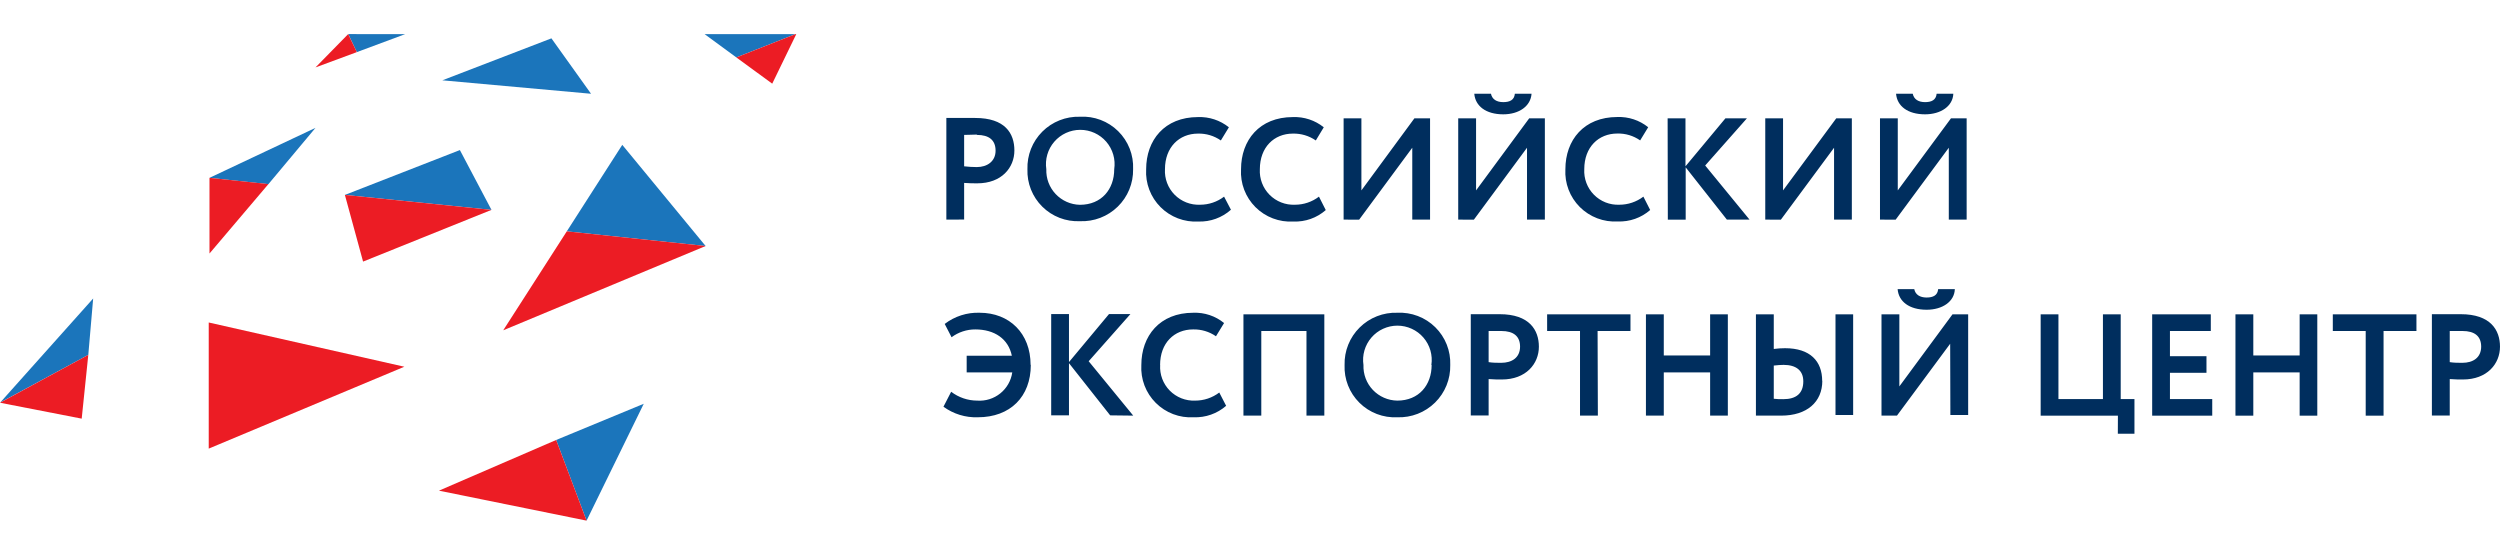 <svg width="220" height="48" viewBox="0 0 220 48" fill="none" xmlns="http://www.w3.org/2000/svg">
<path d="M166.853 8.251C166.944 9.331 167.874 10.061 169.403 10.061C170.805 10.061 171.85 9.331 171.892 8.251H170.424C170.37 8.8 169.977 8.987 169.403 8.987C168.829 8.987 168.424 8.746 168.322 8.251H166.853ZM166.817 19.332L171.494 13.001V19.326H173.065V10.412H171.687L167.004 16.755V10.412H165.439V19.326L166.817 19.332ZM156.715 19.332L161.397 13.001V19.326H162.962V10.412H161.591L156.908 16.755V10.412H155.343V19.326L156.715 19.332ZM146.769 19.332H148.34V14.727L151.965 19.326H153.959L150.056 14.564L153.73 10.412H151.839L148.322 14.636V10.412H146.751L146.769 19.332ZM144.618 17.304C144.009 17.767 143.263 18.018 142.497 18.016C142.084 18.033 141.671 17.963 141.286 17.811C140.901 17.658 140.552 17.427 140.262 17.132C139.971 16.837 139.746 16.485 139.601 16.098C139.455 15.71 139.392 15.297 139.416 14.884C139.416 12.952 140.667 11.751 142.322 11.751C143.04 11.732 143.745 11.944 144.334 12.355L145.041 11.196C144.273 10.579 143.307 10.26 142.322 10.297C139.38 10.297 137.754 12.331 137.754 14.89C137.719 15.503 137.814 16.117 138.033 16.69C138.252 17.264 138.59 17.785 139.025 18.22C139.46 18.654 139.981 18.991 140.556 19.21C141.13 19.429 141.745 19.524 142.358 19.489C143.405 19.53 144.428 19.17 145.216 18.481L144.618 17.304ZM129.737 8.251C129.827 9.331 130.758 10.061 132.286 10.061C133.688 10.061 134.703 9.331 134.776 8.251H133.307C133.259 8.8 132.86 8.987 132.286 8.987C131.712 8.987 131.307 8.746 131.205 8.251H129.737ZM129.7 19.332L134.377 13.001V19.326H135.948V10.412H134.57L129.894 16.755V10.412H128.323V19.326L129.7 19.332ZM119.604 19.332L124.28 13.001V19.326H125.845V10.412H124.468L119.803 16.755V10.412H118.238V19.326L119.604 19.332ZM116.069 17.304C115.462 17.767 114.719 18.018 113.954 18.016C113.541 18.034 113.128 17.965 112.743 17.813C112.357 17.662 112.008 17.431 111.717 17.137C111.426 16.842 111.2 16.49 111.054 16.103C110.907 15.716 110.844 15.303 110.867 14.89C110.867 12.959 112.118 11.757 113.773 11.757C114.493 11.74 115.2 11.951 115.791 12.361L116.492 11.202C115.724 10.584 114.758 10.265 113.773 10.303C110.831 10.303 109.211 12.337 109.211 14.896C109.175 15.509 109.27 16.123 109.488 16.698C109.707 17.272 110.045 17.793 110.48 18.228C110.915 18.662 111.437 19 112.012 19.218C112.587 19.437 113.201 19.531 113.816 19.495C114.86 19.537 115.881 19.176 116.667 18.487L116.069 17.304ZM107.719 17.304C107.112 17.767 106.368 18.018 105.604 18.016C105.191 18.034 104.778 17.965 104.392 17.813C104.007 17.662 103.658 17.431 103.367 17.137C103.076 16.842 102.85 16.49 102.704 16.103C102.557 15.716 102.494 15.303 102.517 14.89C102.517 12.959 103.767 11.757 105.423 11.757C106.141 11.739 106.846 11.95 107.435 12.361L108.142 11.202C107.373 10.585 106.408 10.266 105.423 10.303C102.48 10.303 100.861 12.337 100.861 14.896C100.825 15.509 100.92 16.122 101.138 16.696C101.356 17.27 101.693 17.791 102.128 18.226C102.562 18.66 103.083 18.997 103.657 19.216C104.232 19.435 104.846 19.53 105.459 19.495C106.512 19.53 107.538 19.158 108.323 18.457L107.719 17.304ZM92.076 14.89C92.012 14.461 92.041 14.023 92.162 13.606C92.282 13.189 92.491 12.803 92.775 12.474C93.059 12.145 93.41 11.881 93.805 11.7C94.2 11.519 94.629 11.426 95.064 11.426C95.498 11.426 95.928 11.519 96.323 11.7C96.718 11.881 97.069 12.145 97.353 12.474C97.636 12.803 97.845 13.189 97.966 13.606C98.087 14.023 98.116 14.461 98.052 14.89C98.052 16.652 96.934 18.022 95.031 18.022C94.63 18.014 94.234 17.926 93.868 17.763C93.501 17.6 93.171 17.366 92.896 17.075C92.621 16.783 92.407 16.44 92.266 16.065C92.125 15.69 92.061 15.29 92.076 14.89ZM90.414 14.89C90.393 15.499 90.498 16.107 90.723 16.674C90.948 17.241 91.288 17.756 91.721 18.185C92.155 18.615 92.672 18.951 93.242 19.171C93.811 19.391 94.42 19.491 95.031 19.465C95.643 19.489 96.255 19.389 96.828 19.169C97.4 18.949 97.921 18.615 98.36 18.186C98.799 17.758 99.145 17.245 99.377 16.678C99.61 16.111 99.724 15.502 99.713 14.89C99.74 14.271 99.637 13.653 99.411 13.077C99.184 12.501 98.839 11.978 98.398 11.543C97.957 11.108 97.429 10.77 96.849 10.551C96.269 10.332 95.65 10.237 95.031 10.273C94.419 10.254 93.81 10.361 93.241 10.587C92.672 10.812 92.156 11.152 91.723 11.584C91.291 12.017 90.951 12.533 90.726 13.102C90.501 13.67 90.395 14.279 90.414 14.89ZM85.967 11.872C87.037 11.872 87.611 12.331 87.611 13.26C87.611 14.19 86.886 14.703 85.955 14.703C85.584 14.701 85.213 14.679 84.844 14.636V11.872C85.266 11.872 85.647 11.842 85.967 11.842V11.872ZM84.844 19.32V16.097C85.224 16.133 85.738 16.133 86.004 16.133C88.136 16.133 89.266 14.757 89.266 13.242C89.266 11.727 88.439 10.381 85.816 10.381H83.279V19.326L84.844 19.32Z" fill="#002E5E"/>
<path d="M90.692 32.109C90.692 29.333 88.831 27.522 86.209 27.522C85.101 27.483 84.013 27.831 83.134 28.506L83.738 29.677C84.342 29.228 85.075 28.986 85.828 28.989C87.514 28.989 88.735 29.816 89.043 31.306H85.067V32.773H89.079C88.974 33.499 88.598 34.158 88.026 34.618C87.455 35.078 86.73 35.305 85.998 35.254C85.168 35.253 84.361 34.979 83.702 34.475L83.025 35.791C83.899 36.43 84.963 36.758 86.046 36.72C88.904 36.72 90.71 34.91 90.71 32.109H90.692ZM99.725 36.575L95.804 31.789L99.478 27.637H97.593L94.07 31.862V27.637H92.505V36.551H94.07V31.958L97.695 36.551L99.725 36.575ZM102.088 32.121C102.088 30.184 103.332 28.989 104.994 28.989C105.712 28.972 106.416 29.183 107.006 29.592L107.719 28.427C106.956 27.805 105.991 27.483 105.006 27.522C102.058 27.522 100.438 29.562 100.438 32.121C100.402 32.735 100.497 33.349 100.715 33.923C100.934 34.497 101.272 35.019 101.707 35.453C102.142 35.888 102.664 36.225 103.239 36.444C103.814 36.662 104.428 36.756 105.042 36.72C106.089 36.759 107.11 36.398 107.9 35.712L107.296 34.541C106.687 35.005 105.941 35.255 105.175 35.254C104.761 35.271 104.348 35.202 103.963 35.05C103.577 34.898 103.228 34.667 102.937 34.372C102.647 34.077 102.422 33.724 102.276 33.336C102.131 32.948 102.069 32.534 102.094 32.121H102.088ZM114.97 36.575H116.541V27.661H109.423V36.575H110.994V29.128H114.97V36.575ZM125.984 32.121C125.984 33.878 124.867 35.254 122.963 35.254C122.56 35.248 122.162 35.163 121.793 35.001C121.424 34.84 121.091 34.606 120.813 34.315C120.535 34.023 120.319 33.678 120.177 33.301C120.035 32.925 119.969 32.523 119.985 32.121C119.92 31.692 119.949 31.254 120.07 30.837C120.191 30.42 120.4 30.034 120.684 29.705C120.967 29.376 121.319 29.112 121.714 28.932C122.109 28.751 122.538 28.657 122.972 28.657C123.407 28.657 123.836 28.751 124.231 28.932C124.626 29.112 124.978 29.376 125.261 29.705C125.545 30.034 125.754 30.42 125.875 30.837C125.995 31.254 126.025 31.692 125.96 32.121H125.984ZM127.622 32.121C127.645 31.506 127.54 30.893 127.314 30.321C127.087 29.749 126.744 29.23 126.306 28.798C125.868 28.365 125.344 28.028 124.769 27.809C124.193 27.589 123.579 27.492 122.963 27.522C122.351 27.501 121.742 27.606 121.172 27.829C120.602 28.052 120.083 28.39 119.649 28.821C119.214 29.251 118.872 29.766 118.644 30.334C118.416 30.902 118.307 31.51 118.323 32.121C118.298 32.735 118.401 33.347 118.626 33.919C118.851 34.491 119.192 35.009 119.629 35.442C120.065 35.875 120.587 36.212 121.161 36.432C121.735 36.652 122.349 36.75 122.963 36.72C123.576 36.742 124.187 36.638 124.759 36.415C125.33 36.193 125.85 35.855 126.286 35.425C126.722 34.994 127.066 34.479 127.295 33.911C127.525 33.343 127.636 32.734 127.622 32.121ZM133.767 30.492C133.767 31.482 133.036 31.928 132.105 31.928C131.749 31.928 131.368 31.928 130.999 31.868V29.128C131.422 29.128 131.803 29.128 132.117 29.128C133.193 29.128 133.767 29.586 133.767 30.516V30.492ZM135.422 30.516C135.422 29.049 134.594 27.649 131.966 27.649H129.428V36.563H130.999V33.358C131.38 33.395 131.888 33.395 132.159 33.395C134.286 33.395 135.422 32.019 135.422 30.504V30.516ZM140.588 29.128H143.482V27.661H136.147V29.128H139.041V36.575H140.612L140.588 29.128ZM150.491 36.575H152.05V27.661H150.491V31.282H146.413V27.661H144.842V36.575H146.413V32.773H150.491V36.575ZM158.69 33.558C158.69 34.602 158.086 35.127 156.932 35.127C156.624 35.127 156.37 35.127 156.092 35.091V32.169C156.449 32.133 156.697 32.109 156.956 32.109C158.056 32.109 158.69 32.604 158.69 33.558ZM160.352 33.522C160.352 31.777 159.289 30.642 157.083 30.642C156.752 30.642 156.421 30.664 156.092 30.709V27.661H154.521V36.575C155.047 36.575 155.899 36.575 156.739 36.575C159.023 36.575 160.364 35.368 160.364 33.503L160.352 33.522ZM161.524 36.521H163.077V27.661H161.524V36.521ZM172.001 25.446H170.557C170.509 25.989 170.116 26.182 169.542 26.182C168.968 26.182 168.557 25.941 168.455 25.446H166.992C167.077 26.526 168.007 27.257 169.542 27.257C170.944 27.257 171.989 26.532 172.025 25.446H172.001ZM171.633 36.521H173.198V27.661H171.82L167.143 34.004V27.661H165.572V36.575H166.932L171.615 30.25L171.633 36.521Z" fill="#002E5E"/>
<path d="M186.369 38.169H187.832V35.115H186.623V27.661H185.058V35.115H181.143V27.661H179.578V36.581H186.376L186.369 38.169ZM189.391 36.581H194.677V35.115H190.955V32.809H194.17V31.343H190.955V29.128H194.551V27.661H189.391V36.581ZM202.369 36.581H203.922V27.661H202.369V31.282H198.291V27.661H196.72V36.581H198.291V32.773H202.369V36.581ZM209.753 29.128H212.647V27.661H205.287V29.128H208.182V36.581H209.753V29.128ZM218.344 30.492C218.344 31.482 217.619 31.928 216.689 31.928C216.326 31.928 215.946 31.928 215.577 31.868V29.128C216 29.128 216.381 29.128 216.701 29.128C217.77 29.128 218.344 29.586 218.344 30.516V30.492ZM220 30.516C220 29.049 219.172 27.649 216.544 27.649H214.006V36.569H215.577V33.358C215.958 33.395 216.471 33.395 216.737 33.395C218.864 33.395 220 32.019 220 30.504" fill="#002E5E"/>
<path d="M35.649 3.006L31.401 4.587L30.646 3L35.649 3.006Z" fill="#1B75BB"/>
<path d="M30.64 3L31.401 4.587L27.764 5.933L30.64 3Z" fill="#EC1C24"/>
<path d="M48.525 3.374L52.011 8.251L38.924 7.068L48.525 3.374Z" fill="#1B75BB"/>
<path d="M69.992 3.006L64.796 5.052L62.01 3.006H69.992Z" fill="#1B75BB"/>
<path d="M27.764 11.251L23.619 16.206L18.435 15.65L27.764 11.251Z" fill="#1B75BB"/>
<path d="M23.619 16.2L18.435 22.308V15.65L23.619 16.2Z" fill="#EC1C24"/>
<path d="M70.071 3.006L67.956 7.363L64.796 5.052L69.992 3.006H70.071Z" fill="#EC1C24"/>
<path d="M8.199 26.267L7.77 31.228L0.018 35.423L8.199 26.267Z" fill="#1B75BB"/>
<path d="M7.77 31.228L7.19 36.841L0 35.441L7.77 31.228Z" fill="#EC1C24"/>
<path d="M54.76 12.747L62.095 21.65L49.878 20.358L54.76 12.747Z" fill="#1B75BB"/>
<path d="M62.095 21.649L44.283 29.067L49.878 20.358L62.095 21.649Z" fill="#EC1C24"/>
<path d="M35.582 32.272L18.368 39.478V28.379L35.582 32.272Z" fill="#EC1C24"/>
<path d="M56.651 35.531L51.618 45.816L48.941 38.718L56.651 35.531Z" fill="#1B75BB"/>
<path d="M48.941 38.718L51.618 45.816L38.627 43.178L48.941 38.718Z" fill="#EC1C24"/>
<path d="M30.35 17.153L40.47 13.206L43.25 18.469L30.35 17.153Z" fill="#1B75BB"/>
<path d="M30.35 17.153L43.25 18.469L31.951 23.02L30.35 17.153Z" fill="#EC1C24"/>
</svg>

